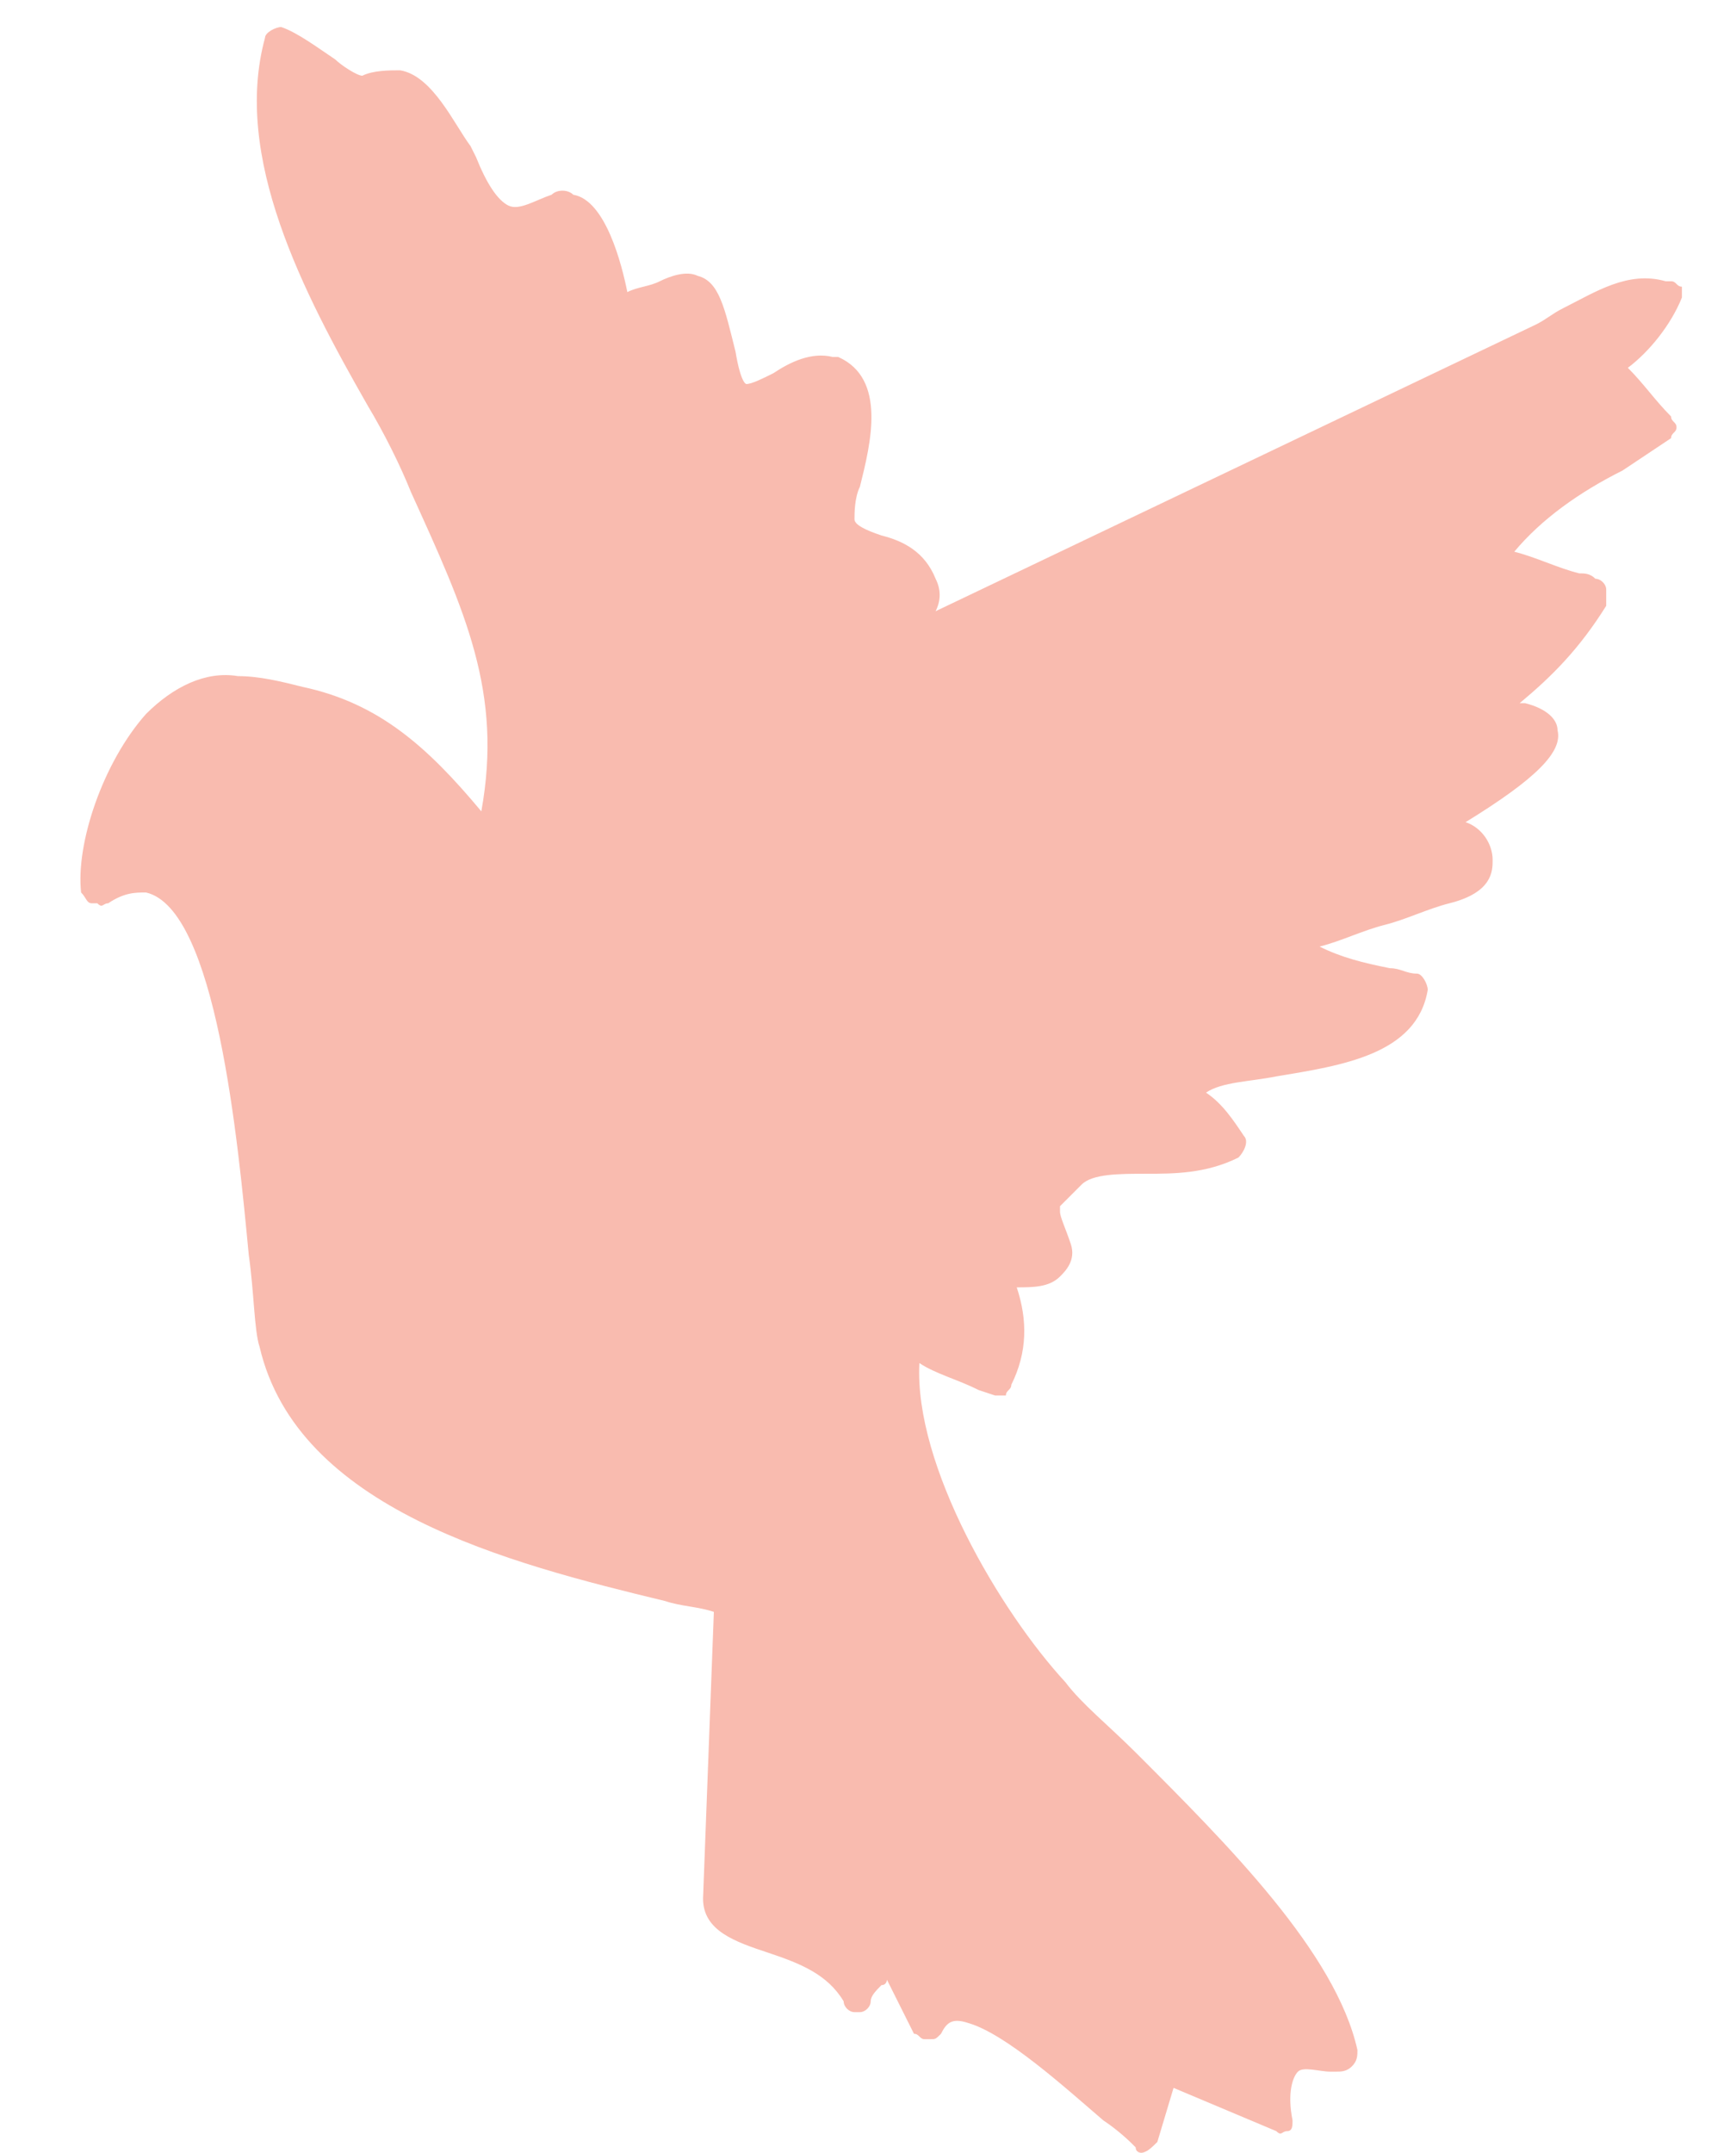 <?xml version="1.0" encoding="utf-8"?><!-- Generator: Adobe Illustrator 21.0.2, SVG Export Plug-In . SVG Version: 6.00 Build 0)  --><svg version="1.1" id="Layer_1" xmlns="http://www.w3.org/2000/svg" xmlns:xlink="http://www.w3.org/1999/xlink" x="0px" y="0px"	 viewBox="0 0 32.1 39.8" style="enable-background:new 0 0 32.1 39.8;" xml:space="preserve"><style type="text/css">	.st0{fill:#F9BBAF;}</style><path class="st0" d="M21.1,39.8c0,0-0.1,0-0.1-0.1c-0.1-0.1-0.3-0.3-0.6-0.5c-0.7-0.6-1.8-1.6-2.5-1.8c-0.3-0.1-0.4,0-0.5,0.2	c-0.1,0.1-0.1,0.1-0.2,0.1c0,0,0,0-0.1,0s-0.1-0.1-0.2-0.1l-0.5-1c0,0,0,0.1-0.1,0.1c-0.1,0.1-0.2,0.2-0.2,0.3s-0.1,0.2-0.2,0.2	c0,0,0,0-0.1,0s-0.2-0.1-0.2-0.2c-0.3-0.5-0.8-0.7-1.4-0.9c-0.6-0.2-1.2-0.4-1.2-1l0.2-5.3c-0.3-0.1-0.6-0.1-0.9-0.2	c-2.9-0.7-6.8-1.7-7.5-4.7c-0.1-0.3-0.1-1-0.2-1.7c-0.2-2.1-0.6-6.4-1.9-6.7c-0.2,0-0.4,0-0.7,0.2c-0.1,0-0.1,0.1-0.2,0	c0,0,0,0-0.1,0s-0.1-0.1-0.2-0.2c-0.1-0.9,0.4-2.4,1.2-3.3c0.5-0.5,1.1-0.8,1.7-0.7c0.4,0,0.8,0.1,1.2,0.2C7,13,7.9,13.8,8.9,15	c0.4-2.2-0.3-3.7-1.3-5.9C7.4,8.6,7.1,8,6.8,7.5C5.6,5.4,4.3,2.9,4.9,0.7c0-0.1,0.2-0.2,0.3-0.2l0,0c0.3,0.1,0.7,0.4,1,0.6	c0.1,0.1,0.4,0.3,0.5,0.3c0.2-0.1,0.5-0.1,0.7-0.1c0.6,0.1,1,1,1.3,1.4l0.1,0.2C9,3.4,9.2,3.7,9.4,3.8s0.5-0.1,0.8-0.2	c0.1-0.1,0.3-0.1,0.4,0c0.6,0.1,0.9,1.3,1,1.8c0.2-0.1,0.4-0.1,0.6-0.2c0.2-0.1,0.5-0.2,0.7-0.1c0.4,0.1,0.5,0.6,0.7,1.4	c0.1,0.6,0.2,0.6,0.2,0.6c0.1,0,0.3-0.1,0.5-0.2c0.3-0.2,0.7-0.4,1.1-0.3h0.1C16.4,7,16.1,8.2,15.9,9c-0.1,0.2-0.1,0.5-0.1,0.6	s0.2,0.2,0.5,0.3c0.4,0.1,0.8,0.3,1,0.8c0.1,0.2,0.1,0.4,0,0.6L28.4,6c0.2-0.1,0.3-0.2,0.5-0.3c0.6-0.3,1.2-0.7,1.9-0.5h0.1	c0.1,0,0.1,0.1,0.2,0.1c0,0.1,0,0.1,0,0.2c-0.2,0.5-0.6,1-1,1.3c0.3,0.3,0.5,0.6,0.8,0.9c0,0.1,0.1,0.1,0.1,0.2	C31,8,30.9,8,30.9,8.1c-0.3,0.2-0.6,0.4-0.9,0.6c-0.8,0.4-1.5,0.9-2,1.5c0.4,0.1,0.8,0.3,1.2,0.4c0.1,0,0.2,0,0.3,0.1l0,0	c0.1,0,0.2,0.1,0.2,0.2c0,0.1,0,0.2,0,0.3c-0.5,0.8-1,1.3-1.6,1.8h0.1c0.4,0.1,0.6,0.3,0.6,0.5c0.1,0.4-0.4,0.9-1.7,1.7	c0.3,0.1,0.5,0.4,0.5,0.7c0,0.2,0,0.6-0.8,0.8c-0.4,0.1-0.8,0.3-1.2,0.4c-0.4,0.1-0.8,0.3-1.2,0.4c0.4,0.2,0.8,0.3,1.3,0.4	c0.2,0,0.3,0.1,0.5,0.1c0.1,0,0.2,0.2,0.2,0.3c-0.2,1.2-1.6,1.4-2.8,1.6c-0.5,0.1-1,0.1-1.3,0.3c0.3,0.2,0.5,0.5,0.7,0.8	c0.1,0.1,0,0.3-0.1,0.4c-0.6,0.3-1.2,0.3-1.7,0.3s-1,0-1.2,0.2c-0.1,0.1-0.3,0.3-0.4,0.4v0.1c0,0.1,0.1,0.3,0.2,0.6	c0.1,0.3-0.1,0.5-0.2,0.6c-0.2,0.2-0.5,0.2-0.8,0.2c0.2,0.6,0.2,1.2-0.1,1.8c0,0.1-0.1,0.1-0.1,0.2c-0.1,0-0.1,0-0.2,0l0,0l-0.3-0.1	c-0.4-0.2-0.8-0.3-1.1-0.5c-0.1,1.9,1.5,4.6,2.7,5.9c0.3,0.4,0.8,0.8,1.3,1.3c1.7,1.7,3.7,3.7,4.1,5.5c0,0.1,0,0.2-0.1,0.3	s-0.2,0.1-0.3,0.1l0,0h-0.1c-0.2,0-0.5-0.1-0.6,0s-0.2,0.4-0.1,0.9c0,0.1,0,0.2-0.1,0.2s-0.1,0.1-0.2,0l0,0l-1.9-0.8l-0.3,1	C21.3,39.7,21.2,39.8,21.1,39.8C21.3,39.8,21.1,39.8,21.1,39.8z"/></svg>